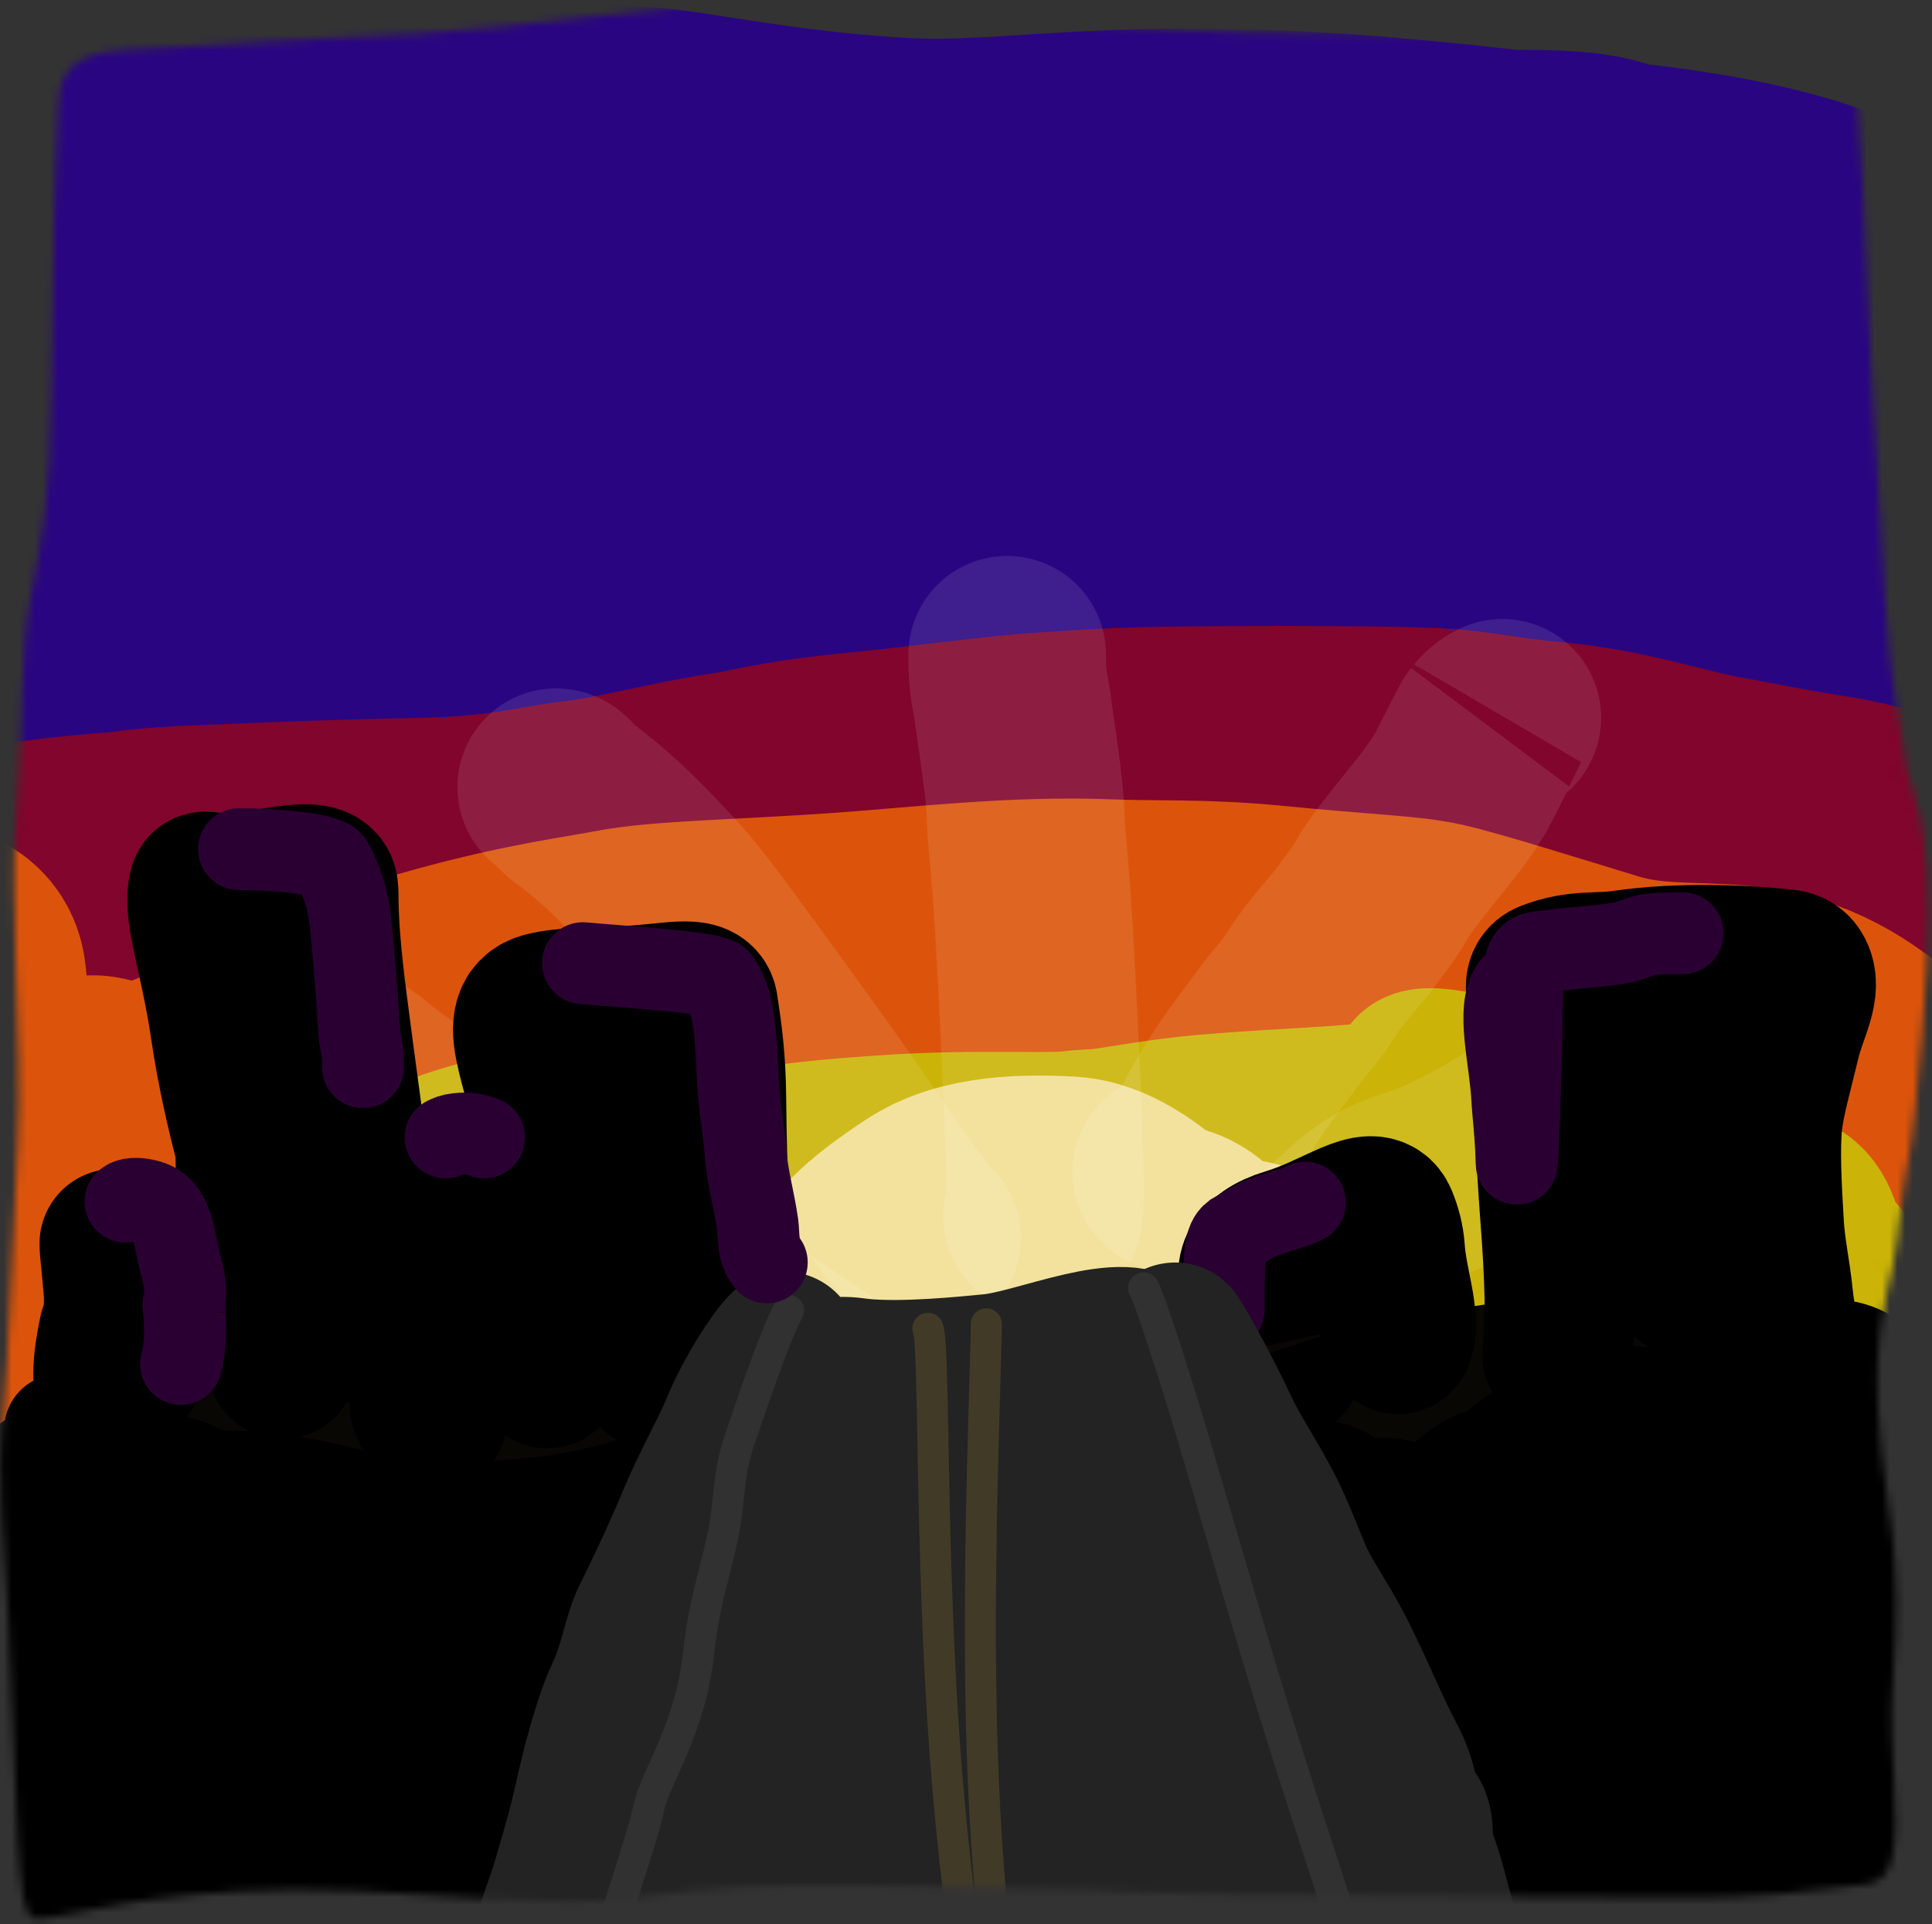 <svg width="251" height="250" viewBox="0 0 251 250" fill="none" xmlns="http://www.w3.org/2000/svg">
<rect x="0" y="0" width="251" height="250" fill="#333333" stroke="none"/>
<mask id="mask0_252_1637" style="mask-type:alpha" maskUnits="userSpaceOnUse" x="0" y="0" width="251" height="250">
<path d="M38.206 244.615C18.546 244.778 8.143 248.35 5.051 248.35C3.039 249.435 3.116 233.873 1.959 209.755C1.493 200.055 0.465 192.769 1.344 183.576C2.117 175.487 2.125 168.058 3.207 148.8C3.98 135.03 1.869 117.73 3.207 103.174C3.98 94.759 3.322 85.34 5.069 76.64C6.159 71.215 7.465 64.405 7.551 52.621C7.705 31.671 8.235 16.904 8.483 13.612C8.636 11.573 8.519 7.902 15.761 7.424C36.716 6.041 51.782 5.457 54.607 5.263C61.443 4.793 67.062 4.171 76.651 3.088C83.496 2.315 89.669 1.669 94.337 1.226C102.477 0.453 113.472 1.891 118.724 2.162C127.865 2.632 140.248 4.028 153.505 4.802C164.187 5.426 179.736 5.065 192.15 5.263C202.372 5.426 210.419 6.947 218.381 6.818C228.449 6.655 236.164 4.034 239.462 8.071C240.854 9.775 241.396 33.789 242.246 48.914C242.717 57.282 243.565 70.341 244.109 79.49C244.579 87.402 245.74 92.876 246.749 99.658C247.373 103.849 251.259 107.68 248.761 134.625C247.988 142.965 247.783 146.744 246.898 151.189C246.125 155.072 245.911 159.47 245.036 164.227C244.263 168.427 242.025 173.453 243.49 188.465C244.263 196.386 246.319 202.613 245.036 218.114C244.263 227.455 246.182 236.252 244.878 241.374C244.561 242.617 243.993 243.82 242.056 244C237.092 244.461 233.106 245.055 230.735 245.239C224.686 245.709 217.868 245.758 201.976 245.546C190.432 245.393 168.918 245.393 157.686 245.234C146.454 245.076 145.534 244.713 140.638 244.615C117.267 244.145 105.464 243.769 95.525 244.308C86.849 244.778 81.305 246.248 74.393 246.17C59.841 246.007 49.288 244.523 38.206 244.615Z" fill="#D9D9D9" stroke="black" stroke-width="1.834" stroke-linecap="round"/>
</mask>
<g mask="url(#mask0_252_1637)">
<path d="M78.914 145.831C81.089 146.319 84.472 144.871 88.357 143.893C95.399 142.119 105.816 144.857 112.465 144.5C122.781 143.947 127.625 145.584 148.791 145.951C157.232 146.098 164.013 146.079 172.005 145.831C174.644 145.75 165.497 144.624 158.721 144.256C151.674 143.874 141.04 142.689 134.827 142.074C129.12 141.509 121.398 140.506 112.774 140.252C103.314 139.972 96.65 142.194 92.267 142.918C86.675 143.841 78.492 144.376 71.174 145.704C68.945 146.108 67.042 146.559 66.187 146.439C62.849 145.97 72.833 144.144 76.114 142.441C81.65 139.569 95.341 140.012 103.492 139.408C117.664 138.358 124.454 140.012 131.874 141.339C142.491 143.239 156.739 142.674 163.999 143.042C168.659 143.277 172.016 144.129 176.137 144.496C177.119 144.584 177.835 144.857 178.566 144.86C179.298 144.864 180.018 144.624 179.669 144.14C178.406 142.391 171.354 141.474 157.233 140.383C148.174 139.683 135.191 140.012 126.112 140.372C112.201 140.923 105.365 142.194 99.934 142.554C84.673 143.566 79.904 144.857 71.792 147.759C66.353 149.706 62.925 154.066 60.011 155.649C59.359 156.003 58.56 155.536 58.309 155.052C56.612 151.782 67.478 147.548 76.452 144.871C86.344 141.92 90.292 141.714 96.708 141.226C109.431 140.26 123.508 139.531 131.263 139.404C139.033 139.277 149.217 140.492 154.429 141.463C159.697 142.444 165.454 144.129 171.645 146.188C175.813 147.574 180.731 150.182 184.386 152.371C187.637 154.318 189.722 158.184 191.308 162.549C193.002 167.211 179.101 161.356 173.747 159.781C167.406 157.915 154.673 156.525 145.136 155.168C136.968 154.006 126.709 155.041 121.853 155.529C115.003 156.216 106.34 157.224 90.252 157.591C83.276 157.75 76.514 158.678 72.745 159.53C67.879 160.629 64.379 160.861 59.654 161.228C58.552 161.348 57.832 161.588 57.581 161.352C57.33 161.115 57.57 160.395 58.545 158.926" stroke="#E8930B" stroke-width="18.613" stroke-linecap="round"/>
<path d="M260.41 41.364C258.363 39.608 254.832 36.087 251.161 33.284C245.87 29.246 239.846 28.726 233.663 27.102C224.983 24.822 216.898 21.365 212.181 19.6C205.812 17.217 200.129 17.834 181.206 17.826C171.898 17.821 163.66 19.299 155.006 19.591C150.423 19.745 145.478 20.465 127.2 21.493C108.921 22.521 77.465 23.977 57.183 25.456C28.671 27.534 18.596 30.765 15.075 32.38C0.494 39.067 -20.229 52.229 -22.308 54.59C-30.395 63.776 1.756 48.725 19.832 47.401C33.318 46.414 42.965 45.195 56.557 43.73C66.922 42.612 84.42 41.682 98.957 40.208C113.493 38.734 124.561 36.987 131.427 36.087C140.59 34.885 145.355 34.604 150.05 33.575C154.693 32.559 170.835 32.538 192.596 32.684C206.616 32.778 214.18 35.186 229.316 37.384C235.665 38.306 240.958 39.299 244.373 40.623C248.782 42.332 232.785 41.364 225.137 40.632C216.606 39.815 203.13 37.552 182.464 35.932C170.563 34.999 155.681 35.769 146.573 36.21C134.522 36.794 125.726 38.125 114.279 39.149C95.165 40.859 87.448 44.003 74.01 46.492C63.257 48.484 44.262 50.438 33.49 51.929C15.147 54.469 5.957 58.716 -0.812 61.505C-7.406 64.222 -12.877 65.477 -18.623 67.251C-19.486 67.517 -5.658 63.747 12.131 60.217C25.436 57.576 36.177 58.134 52.316 56.232C60.487 55.269 74.2 54.621 87.077 53.297C111.666 50.769 125.355 48.425 129.022 48.28C137.147 47.957 144.755 46.96 151.824 46.514C160.655 45.958 171.233 46.36 179.035 46.951C186.098 47.487 192.415 49.008 199.189 49.599C209.263 50.478 216.845 51.656 221.995 52.247C230.849 53.264 240.075 56.069 252.714 56.223C256.587 56.27 258.636 54.904 259.378 54.458C263.289 52.106 251.902 62.812 244.259 68.12C241.649 69.933 226.421 69.608 204.661 69.462C188.065 69.351 175.716 67.56 166.021 66.523C156.632 65.519 145.434 64.312 136.176 64.166C125.094 63.992 109.857 62.264 93.802 61.519C88.046 61.251 83.326 60.782 77.611 60.49C59.205 59.552 43.326 60.181 36.403 61.514C30.103 62.727 23.027 64.312 15.957 65.923C8.608 67.597 0.962 69.308 -5.23 71.218C-11.068 73.02 -16.408 75.768 -20.097 77.838C-20.922 78.3 -21.421 79.299 -20.702 79.749C-13.594 84.196 -3.504 75.503 0.763 74.758C5.879 73.863 19.373 72.273 28.41 71.082C31.864 70.626 46.107 69.608 69.306 69.025C88.501 68.543 99.168 66.077 103.131 65.786C110.48 65.246 117.394 63.73 127.081 61.09C140.332 57.48 151.533 56.369 155.646 56.223C165.06 55.89 177.428 56.069 185.5 56.806C195.361 57.706 200.958 60.481 204.793 61.805C208.838 63.202 213.315 64.312 217.295 65.923C222.426 67.999 229.202 68.125 235.671 69.458C239.123 70.169 241.867 70.19 243.191 71.655C243.855 72.39 243.641 73.703 243.058 74.74C241.79 76.998 238.363 78.133 234.259 79.016C229.099 80.126 217.834 76.986 204.458 73.456C190.197 69.692 175.716 69.608 167.036 68.875C162.79 68.517 155.725 68.142 142.398 67.26C122.413 65.936 108.33 67.542 103.348 68.425C91.145 70.587 83.343 69.608 72.77 71.073C49.7 74.269 42.444 73.42 35.52 75.044C29.35 76.492 23.609 78.716 17.863 80.486C12.191 82.233 7.422 85.194 2.855 87.105C-0.858 88.659 -4.351 90.49 -7.886 92.401C-11.649 94.434 -14.66 96.959 -15.252 97.555C-19.624 101.96 -2.039 90.79 3.106 89.766C8.779 88.637 16.478 88.142 23.821 87.996C27.089 87.932 29.417 87.56 53.772 86.973C78.127 86.386 124.437 85.512 149.313 85.207C174.189 84.903 176.228 85.194 180.482 85.344C202.707 86.128 215.663 88.142 223.606 89.607C228.863 90.577 233.615 90.79 237.595 91.668C241.922 92.623 245.971 94.02 250.097 95.198C252.692 95.94 255.397 96.668 257.745 96.531C264.876 96.116 262.175 81.152 262.908 72.873C263.115 70.53 263.058 67.03 262.912 66.104C262.147 61.233 258.945 78.398 256.452 82.105C255.871 82.969 253.967 81.681 253.071 80.653C252.176 79.625 251.884 78.169 252.171 76.982C252.458 75.795 253.332 74.921 254.073 75.053C254.815 75.186 255.397 76.351 255.26 77.825C254.948 81.186 252.184 84.303 249.691 86.218C248.577 87.074 246.907 86.094 246.156 84.921C242.194 78.721 248.619 67.595 254.064 59.63C255.191 57.981 256.562 57.269 257.454 58.129C264.291 64.73 256.889 76.933 254.982 81.637C254.206 83.554 252.785 84.012 251.602 83.875C250.419 83.738 249.254 82.864 248.217 81.249C243.14 73.341 249.484 55.892 254.951 45.354C255.835 43.651 257.471 55.389 256.884 68.641C256.679 73.269 258.627 51.726 263.627 43.006C264.518 41.452 265.688 41.082 266.43 41.364C272.967 43.855 267.189 66.271 263.221 80.013C262.538 82.379 261.31 83.411 260.278 84.012C259.245 84.612 258.08 84.612 257.189 83.884C251.973 79.623 254.815 66.43 258.773 53.474C259.722 50.366 261.558 48.178 262.745 46.687C263.932 45.195 264.806 44.612 265.693 45.623C268.355 48.657 268.936 57.198 269.819 68.054C271.563 89.503 267.48 99.016 265.573 100.344C259.793 104.372 256.015 78.822 254.819 60.993C254.254 52.565 258.045 45.804 260.393 41.832C261.306 40.287 262.74 40.482 263.777 42.375C266.656 47.63 267.171 58.072 267.908 69.961C268.589 80.955 266.597 89.29 264.545 94.139C263.662 96.228 261.911 96.951 260.432 96.964C258.954 96.977 257.498 96.103 256.311 94.342C253.604 90.327 253.349 83.764 253.641 76.43C254.374 57.973 265.106 45.495 266.288 43.439C268.891 38.912 255.15 34.922 248.08 29.763C241.199 24.742 227.86 21.082 210.34 19.308C202.294 18.494 188.32 16.687 175.875 15.787C163.43 14.886 152.945 14.886 145.214 15.178C132.8 15.645 125.399 16.652 117.496 16.215C104.304 15.486 93.917 13.421 87.183 12.539C76.459 11.133 66.274 12.821 54.134 13.704C31.857 15.323 16.239 14.295 13.45 15.028C8.395 16.355 3.892 18.699 0.057 20.323C-6.412 23.063 -18.155 27.225 -24.793 30.027C-26.435 30.721 -28.164 31.638 -29.355 32.962C-35.174 39.427 -28.235 60.658 -25.265 75.592C-24.594 78.965 -23.804 83.058 -23.208 84.722C-22.808 85.84 -22.021 75.291 -21.584 65.102C-21.543 64.13 -20.274 72.097 -19.387 77.021C-18.5 81.946 -17.626 83.694 -17.176 78.915C-15.662 62.841 -16.143 46.704 -14.823 38.92C-14.24 35.475 -13.213 33.174 -12.18 32.119C-10.553 30.457 -7.617 41.559 -5.852 59.621C-4.462 73.842 -6.126 83.403 -8.323 88.257C-9.196 90.184 -11.395 89.907 -13.169 89.179C-17.002 87.606 -19.364 82.582 -20.688 76.276C-23.864 61.15 -14.996 44.383 -7.926 37.693C-5.03 34.952 -1.148 52.141 1.059 71.236C2.651 85.017 0.935 93.411 -1.408 97.529C-2.445 99.351 -4.916 99.316 -7.423 98.447C-13.233 96.431 -17.882 89.651 -21.553 81.439C-29.443 63.792 -24.978 49.934 -21.752 43.469C-20.319 40.597 -17.944 39.334 -15.437 39.895C-9.304 41.266 -5.269 52.185 -2.185 65.243C0.926 78.412 0.344 90.446 -1.704 98.53C-2.553 101.883 -5.499 102.829 -8.447 102.992C-14.919 103.35 -21.695 98.469 -27.714 92.162C-33.813 85.773 -35.843 77.295 -35.997 69.811C-36.151 62.376 -30.282 55.813 -25.732 50.521C-23.746 48.211 -21.474 47.56 -19.404 47.547C-17.334 47.534 -15.296 48.408 -13.663 50.023C-6.782 56.829 -8.782 68.09 -11.417 76.201C-11.991 77.968 -13.178 78.998 -14.21 79.599C-16.18 80.743 -18.773 79.907 -20.975 78.738C-23.64 77.323 -24.078 74.029 -24.665 73.142C-26.506 70.359 -23.221 90.966 -19.387 97.118C-18.129 99.136 -14.687 93.155 -11.161 91.827C-9.761 91.3 -8.8 92.537 -8.35 93.861C-7.9 95.185 -7.9 96.933 -7.754 97.396C-7.574 97.968 -5.852 95.794 -3.65 95.207C0.203 94.18 6.187 96.085 10.622 96.964C12.443 97.324 15.03 97.851 17.387 98.288C18.124 98.424 17.413 99.598 16.676 100.194C15.246 101.35 13 101.672 11.381 101.531C10.756 101.477 11.217 99.934 12.387 99.188C22.086 93.003 40.308 96.686 48.706 95.94C53.172 95.543 57.095 92.855 62.532 91.823C75.978 89.269 89.116 93.438 103.846 94.903C113.529 95.866 122.99 93.438 134.724 91.973C155.51 89.377 160.359 90.79 168.276 91.522C188.828 93.424 197.675 92.555 204.93 93.288C214.477 94.252 220.958 95.203 225.967 95.936C233.852 97.089 238.61 97.551 243.914 98.583C250.918 99.947 258.027 101.381 262.895 102.992C267.603 104.55 267.745 104.029 271.271 103.883C267.745 104.029 269.783 104.029 271.271 103.883C272.758 103.738 273.632 103.446 276.297 101.381" stroke="#2A0581" stroke-width="22.583" stroke-linecap="round" stroke-linejoin="round"/>
<path d="M30.047 109.281C31.897 109.281 35.994 108.544 38.423 107.607C40.625 106.758 42.893 106.117 51.348 105.835C54.263 105.738 61.29 105.368 71.344 105.184C79.654 105.031 82.952 103.881 86.493 103.507C90.141 103.121 96.335 101.466 100.938 100.804C103.473 100.439 106.061 99.599 112.658 98.942C121.03 98.109 127.304 97.173 131.863 96.891C133.474 96.791 137.713 96.424 143.672 96.332C153.537 96.179 166.994 96.234 171.181 96.516C174.295 96.726 176.866 97.352 181.889 97.819C188.546 98.438 193.983 100.326 198.112 101.081C202.254 101.838 204.817 102.383 207.892 102.85C213.686 103.73 216.557 104.988 219.449 105.832C222.29 106.661 226.798 107.604 230.068 108.253C231.108 108.459 232.567 108.901 231.206 109.091C220.412 110.598 216.59 107.985 211.095 106.676C207.709 105.87 204.292 105.927 200.56 105.463C196.647 104.977 185.173 104.25 176.62 103.786C174.296 103.66 170.756 103.322 159.836 102.763C151.323 102.328 136.74 102.573 127.849 102.758C116.18 103 111.864 103.691 108.89 103.784C101.433 104.015 89.179 104.988 81.406 105.461C79.816 105.557 78.155 105.737 72.135 105.832C66.114 105.927 55.783 105.927 48.617 106.204C32.802 106.815 28.761 108.342 21.502 110.114C18.37 110.879 16.636 111.143 16.166 111.699C14.484 113.691 20.532 113.563 31.679 113.569C36.286 113.571 39.527 112.267 48.159 111.149C61.443 109.428 71.771 110.774 74.745 110.494C77.708 110.216 80.716 110.031 83.69 109.471C86.618 108.921 94.087 108.544 103.769 107.425C111.817 106.496 119.623 105.927 127.377 105.463C138.465 104.8 143.314 105.927 147.426 106.855C151.263 107.721 159.123 107.604 169.3 108.996C173.096 109.516 175.754 109.65 180.38 110.855C197.937 115.427 201.832 115.8 205.563 116.174C209.264 116.546 211.715 118.405 214.418 119.249C216.69 119.958 218.983 120.831 221.222 121.113C224.113 121.478 228.475 123.805 231.84 125.395C232.564 125.737 233.327 125.862 233.615 125.588C235.988 123.33 227.211 119.724 223.48 117.86C219.995 116.118 214.555 115.99 207.559 115.062C201.903 114.311 197.393 114.313 188.424 114.036C180.929 113.805 167.464 113.206 145.307 113.382C123.151 113.558 92.712 114.48 76.478 115.048C59.132 115.654 56.706 115.99 54.196 116.174C49.501 116.519 45.162 118.405 41.241 119.433C37.446 120.429 34.161 121.759 31.268 122.787C28.79 123.668 26.703 125.113 23.909 127.069C22.51 128.048 21.108 128.657 20.546 129.124C18.854 130.53 26.301 125.325 29.384 123.262C31.817 121.634 34.876 120.652 37.398 119.534C38.682 118.964 40.472 119.159 42.423 118.695C43.46 118.449 44.559 118.047 68.465 118.133C92.371 118.22 139.043 118.774 165.393 119.428C191.742 120.082 196.354 120.82 199.375 121.384C205.957 122.614 209.658 123.436 213.297 124.28C216.332 124.984 223.779 126.969 230.342 130.046C235.782 132.597 235.384 133.314 236.779 134.429C235.384 133.314 236.122 133.867 236.779 134.429C237.436 134.991 237.989 135.544 239.677 136.114" stroke="#3F135F" stroke-width="16.869" stroke-linecap="round"/>
<path d="M-1.028 110.069C1.449 110.069 6.934 109.081 10.185 107.828C13.133 106.691 16.169 105.833 27.487 105.455C31.39 105.325 40.797 104.831 54.255 104.584C65.381 104.379 69.795 102.84 74.536 102.339C79.418 101.822 87.71 99.607 93.873 98.72C97.267 98.232 100.731 97.108 109.562 96.228C120.769 95.112 129.169 93.86 135.271 93.482C137.428 93.348 143.103 92.857 151.08 92.734C164.287 92.529 182.301 92.603 187.906 92.981C192.075 93.262 195.517 94.099 202.241 94.724C211.153 95.552 218.431 98.081 223.958 99.091C229.503 100.104 232.934 100.834 237.05 101.459C244.806 102.637 248.649 104.322 252.522 105.452C256.325 106.561 262.359 107.824 266.737 108.692C268.129 108.968 270.082 109.56 268.26 109.815C253.811 111.832 248.694 108.333 241.338 106.582C236.805 105.503 232.231 105.579 227.235 104.958C221.997 104.306 206.637 103.334 195.188 102.713C192.076 102.544 187.337 102.092 172.718 101.343C161.322 100.76 141.801 101.089 129.898 101.336C114.277 101.66 108.499 102.586 104.518 102.709C94.535 103.019 78.131 104.322 67.726 104.954C65.597 105.083 63.374 105.324 55.314 105.452C47.255 105.579 33.425 105.579 23.831 105.949C2.661 106.767 -2.75 108.812 -12.467 111.184C-16.659 112.207 -18.981 112.561 -19.61 113.306C-21.861 115.972 -13.765 115.801 1.157 115.809C7.324 115.812 11.663 114.065 23.218 112.568C41.001 110.265 54.828 112.067 58.809 111.693C62.775 111.32 66.802 111.072 70.783 110.323C74.703 109.586 84.702 109.081 97.663 107.584C108.437 106.34 118.886 105.579 129.266 104.958C144.109 104.07 150.601 105.579 156.105 106.821C161.242 107.981 171.764 107.824 185.388 109.687C190.47 110.382 194.028 110.563 200.22 112.176C223.724 118.296 228.938 118.795 233.933 119.296C238.887 119.793 242.169 122.282 245.787 123.412C248.828 124.362 251.897 125.53 254.894 125.908C258.765 126.396 264.604 129.511 269.109 131.64C270.078 132.098 271.1 132.265 271.485 131.898C274.662 128.876 262.913 124.048 257.918 121.552C253.252 119.221 245.97 119.049 236.605 117.807C229.033 116.802 222.996 116.804 210.989 116.434C200.955 116.124 182.93 115.322 153.269 115.558C123.608 115.794 82.861 117.029 61.129 117.788C37.908 118.6 34.66 119.049 31.3 119.296C25.015 119.758 19.207 122.282 13.957 123.659C8.876 124.992 4.479 126.772 0.607 128.149C-2.711 129.329 -5.504 131.262 -9.245 133.881C-11.117 135.192 -12.995 136.007 -13.747 136.631C-16.012 138.514 -6.042 131.546 -1.915 128.785C1.342 126.606 5.437 125.29 8.812 123.794C10.531 123.031 12.928 123.292 15.54 122.671C16.928 122.341 18.398 121.803 50.401 121.919C82.404 122.035 144.884 122.776 180.157 123.651C215.43 124.527 221.604 125.515 225.649 126.271C234.46 127.917 239.415 129.017 244.286 130.147C248.349 131.089 258.318 133.747 267.103 137.866C274.386 141.281 273.854 142.24 275.721 143.733C273.854 142.24 274.841 142.981 275.721 143.733C276.6 144.485 277.341 145.226 279.601 145.99" stroke="#81052C" stroke-width="22.583" stroke-linecap="round" stroke-linejoin="round"/>
<path d="M228.497 149.634C227.021 149.639 222.18 148.147 218.728 147.029C214.541 145.673 210.631 146.28 207.822 145.352C205.631 144.628 203.353 143.675 201.114 142.464C198.857 141.244 196.085 140.511 190.506 140.038C186.933 139.736 181.394 138.834 165.479 138.546C162.353 138.489 161.616 138.822 155.518 138.917C149.419 139.012 137.981 139.012 131.628 138.92C125.275 138.828 124.352 138.643 119.819 138.548C115.285 138.453 107.168 138.453 102.341 138.546C97.514 138.638 96.223 138.822 91.315 138.917C77.923 139.177 68.624 139.197 67.14 139.569C61.876 140.887 53.939 140.868 42.851 141.341C34.547 141.695 26.335 142.545 23.813 143.574C21.068 144.694 19.246 146.268 17.197 148.043C16.645 148.522 16.082 149.064 16.074 149.441C16.065 149.818 16.619 150.003 17.273 149.913C20.139 149.521 22.209 148.516 28.9 146.475C33.89 144.954 38.778 144.608 46.658 143.77C51.932 143.208 59.887 143.485 65.818 143.208C80.031 142.545 84.058 141.439 88.726 141.064C93.106 140.713 97.659 139.577 106.279 138.739C112.112 138.171 120.987 138.453 126.84 138.638C135.289 138.904 142.179 139.571 149.162 139.664C153.017 139.715 158.206 140.13 165.924 140.407C176.954 140.803 184.648 142.914 190.098 143.669C194.311 144.252 197.919 145.9 206.662 148.136C210.548 149.13 212.833 150.372 215.536 151.492C218.192 152.594 220.101 154.654 222.616 155.872C224.462 156.766 228.285 156.901 232.198 156.624C233.553 156.528 233.528 155.794 233.159 155.14C230.988 151.291 223.868 150.014 220.679 148.706C217.174 147.268 211 146.101 207.732 145.072C204.242 143.974 201.307 142.378 198.785 141.531C195.192 140.324 190.506 138.834 184.094 137.252C174.763 134.949 167.022 133.238 161.001 132.958C156.645 132.756 149.631 132.863 143.437 133.232C125.949 134.274 122.306 135.837 116.901 136.681C112.266 137.405 107.772 137.894 103.479 138.358C98.649 138.88 91.192 139.571 86.708 140.035C82.037 140.519 76.087 141.808 68.37 143.199C63.81 144.022 60.066 144.603 56.983 145.067C53.341 145.615 48.505 146.839 41.906 148.787C37.918 149.964 36.201 150.193 35.086 150.377C35.648 150.193 36.201 150.193 35.086 150.377C34.524 150.562 33.971 150.931 32.282 150.752" stroke="#DC540B" stroke-width="16.869" stroke-linecap="round"/>
<path d="M-15.247 154.221C-12.276 153.248 -4.306 146.753 0.206 146.483C1.107 146.429 1.456 147.965 1.463 149.091C1.479 151.502 -2.495 154.947 -7.479 158.561C-9.466 160.002 -10.488 160.447 -7.416 157.985C2.67 149.902 11.184 144.493 12.31 145.233C18.415 149.249 0.745 158.195 -2.63 160.073C-7.679 162.883 9.156 151.25 15.764 148.253C18.069 147.208 18.668 148.219 17.811 149.465C15.385 152.993 11.454 154.468 10.451 154.348C1.615 153.293 29.384 141.754 32.636 141.623C33.397 141.592 34.129 141.993 34.263 142.738C35.145 147.613 27.678 150.719 25.287 152.597C19.294 157.305 39.097 145.256 43.236 143.127C47.409 140.98 52.837 141.754 56.081 139.887C60.199 137.517 63.314 136.77 67.426 135.516C75.345 133.102 85.001 131.277 90.004 130.154C95.045 129.023 103.455 127.79 108.712 127.157C115.158 126.382 125.666 126.038 130.901 125.163C144.195 122.939 156.797 126.532 165.456 127.153C170.599 127.522 176.06 128.777 186.626 131.135C203.186 134.829 208.238 136.5 212.358 137.877C217.448 139.578 222.951 140.99 229.563 145.72C234.097 148.964 237.424 153.203 243.392 159.175C259.064 174.857 263.13 176.664 264.376 177.293C268.059 179.151 259.44 161.779 255.904 156.099C255.667 155.719 257.375 155.718 258.752 156.212C261.782 157.299 264.866 160.934 266.867 164.301C267.469 165.313 265.906 165.446 264.776 164.952C259.364 162.587 258.4 155.98 258.026 153.738C257.859 152.738 257.899 151.991 258.639 151.733C259.38 151.475 260.862 151.722 261.996 152.59C267.266 156.625 266.13 164.182 265.513 165.936C263.179 172.571 258.901 152.754 258.396 149.117C258.303 148.45 259.38 147.995 260.256 147.987C262.182 147.971 264.372 151.699 265.872 156.062C266.415 157.639 265.397 158.202 264.274 158.21C258.235 158.25 247.751 144.582 238.352 138.139C227.289 130.556 219.015 135.019 207.554 131.535C199.313 129.03 189.829 126.038 185.945 125.163C182.393 124.362 177.362 124.287 164.662 123.045C156.25 122.222 149.905 122.544 143.705 122.293C132.079 121.823 120.001 123.284 109.434 124.033C96.675 124.937 86.311 125.028 80.582 126.151C76.398 126.971 69.615 127.767 58.798 130.749C46.112 134.247 38.147 137.75 35.412 139.243C27.588 143.514 17.47 149.701 9.227 157.188C4.59 161.4 0.737 163.935 -1.893 166.932C-4.861 170.313 -8.003 172.428 -10.117 172.556C-11.248 172.624 -12.478 171.942 -13.238 171.317C-13.998 170.692 -14.245 169.951 -14.001 169.199C-12.485 164.512 2.369 159.25 11.3 157.087C12.458 156.807 13.175 158.442 13.433 159.815C14.006 162.863 11.955 166.92 9.22 170.905C6.727 174.538 2.975 175.422 0.61 175.672C-0.514 175.792 -1.508 175.429 -2.387 174.685C-3.266 173.94 -4.007 172.705 -4.265 170.958C-4.846 167.03 -2.54 162.475 0.939 157.996C4.821 153.001 10.421 150.487 15.027 149.982C17.164 149.747 18.892 151.452 19.783 152.829C21.409 155.343 19.685 160.425 17.571 165.906C16.05 169.85 11.469 171.672 6.986 173.169C3.636 174.288 0.483 173.431 -2.133 172.44C-3.401 171.959 -4.007 170.46 -4.389 169.207C-5.122 166.798 -3.783 163.718 -1.422 160.358C1.105 156.762 5.19 154.977 8.18 153.854C9.413 153.391 10.181 153.473 10.687 153.967C11.192 154.461 11.439 155.448 11.195 156.575C10.952 157.701 10.211 158.936 9.089 159.695C7.966 160.455 6.485 160.702 5.227 160.705C2.969 160.712 0.236 157.985 -2.63 153.753C-7.611 146.399 -6.267 134.315 -7.259 127.176C-7.43 125.946 -8.497 125.545 -9.002 125.66C-12.041 126.358 -14.215 138.431 -16.74 143.741C-17.956 146.297 -21.967 139.509 -24.22 136.897C-24.879 136.133 -25.215 135.034 -24.852 133.66C-23.145 127.199 -21.241 128.036 -20.242 126.544C-21.241 128.036 -20.501 127.296 -20.242 126.544C-19.984 125.791 -20.231 125.051 -20.486 124.287" stroke="#DC540B" stroke-width="36.885" stroke-linecap="round" stroke-linejoin="round"/>
<path d="M106.073 160.255C105.704 160.255 105.335 160.255 104.868 160.163C104.401 160.07 103.848 159.886 103.932 159.145C104.178 156.967 106.436 155.229 108.111 154.391C111.651 152.618 117.98 152.988 122.455 153.916C123.396 154.111 123.95 154.106 124.42 154.382C124.889 154.659 125.258 155.213 125.448 155.774C125.639 156.336 125.639 156.89 125.177 157.544C122.738 161.004 118.941 161.557 116.895 161.652C115.953 161.696 115.218 161.194 114.654 160.45C114.089 159.707 113.72 158.6 113.715 157.753C113.705 156.307 115.75 154.676 120.104 152.445C127.376 148.721 134.75 149.443 138.007 150.464C139.49 150.928 140.341 152.037 140.816 153.158C141.291 154.279 141.291 155.57 140.645 156.973C139.195 160.126 135.164 162.111 130.611 163.229C121.454 165.477 114.112 159.897 111.481 157.468C111.045 157.065 111.473 156.353 112.122 155.699C115.964 151.823 124.297 151.501 129.722 152.608C130.795 152.826 131.217 153.904 131.41 154.746C131.603 155.587 131.419 156.509 130.586 157.446C126.034 162.563 116.549 162.86 109.729 161.661C108.2 161.392 107.213 160.087 106.551 159.335C105.888 158.583 105.704 158.03 105.793 157.376C106.363 153.21 118.684 150.953 130.625 149.265C141.741 147.693 147.613 152.976 149.662 155.207C150.579 156.205 150.604 157.437 149.869 158.653C148.075 161.621 142.811 163.598 136.402 165.367C129.288 167.331 121.759 165.482 115.436 163.531C109.723 161.768 105.715 159.148 103.479 157.194C102.622 156.445 102.719 155.794 102.903 155.048C103.325 153.341 104.575 151.691 106.615 150.296C109.399 148.393 118.304 148.7 129.381 149.256C133.827 149.479 135.846 150.181 137.168 150.743C138.49 151.305 139.044 151.858 138.96 152.697C138.75 154.798 135.533 156.89 130.524 159.12C123.296 162.339 112.653 162.306 103.158 161.842C94.401 161.415 90.801 158.768 89.959 157.655C89.507 157.057 90.409 155.805 91.432 154.866C93.649 152.831 100.617 150.953 110.38 148.625C123.977 145.382 129.16 147.956 132.336 147.493C135.324 147.056 138.295 149.075 142.669 149.539C150.193 150.337 157.67 152.048 160.289 153.633C161.582 154.416 161.975 157.437 161.882 161.16C161.826 163.424 160.678 165.275 158.729 167.413C156.391 169.98 151.75 170.502 147.102 170.689C142.822 170.861 134.644 168.288 123.115 164.844C113.263 161.902 107.756 161.563 106.825 160.727C106.378 160.326 106.263 159.707 107.09 158.592C109.386 155.498 113.139 153.183 116.205 151.417C119.338 149.612 125.225 147.968 132.389 146.198C141.299 143.998 148.156 144.412 154.59 146.456C161.077 148.516 163.271 153.535 164.389 155.766C164.921 156.826 164.77 157.996 164.032 159.397C162.271 162.738 157.715 165.828 151.957 168.805C148.904 170.384 145.092 171.044 137.288 171.519C129.485 171.994 117.678 171.994 110.028 171.717C102.378 171.441 99.242 170.887 97.442 170.326C95.642 169.764 95.273 169.21 94.334 167.522" stroke="#CBB407" stroke-width="16.869" stroke-linecap="round"/>
<path d="M73.926 146.926C73.202 148.012 72.286 149.477 70.92 151.12C66.187 156.813 55.283 154.605 54.641 154.334C48.17 151.596 72.999 146.378 75.009 146.65C75.793 146.755 75.934 147.464 75.484 148.558C74.295 151.45 70.476 154.227 65.825 156.328C61.608 158.232 57.126 157.896 53.657 157.625C52.158 157.508 51.273 156.81 50.898 156.259C50.522 155.708 50.703 155.165 51.611 154.433C59.429 148.126 72.632 148.023 74.916 148.385C75.816 148.528 75.934 149.471 75.665 150.387C75.036 152.532 72.116 154.413 67.745 155.875C62.181 157.735 57.663 156.618 56.021 156.254C50.538 155.036 74.266 144.195 79.482 143.545C84.326 142.942 86.168 142.544 85.908 142.536C81.624 142.401 73.619 148.55 63.214 152.655C55.178 155.826 48.547 158.982 42.794 160.899C39.314 162.059 37.369 162.833 36.27 162.652C33.685 162.226 43.913 158.28 46.227 156.616C50.779 153.342 36.475 166.091 33.072 168.863C32.712 169.156 32.427 168.329 32.968 167.506C34.41 165.309 42.053 162.306 52.19 158.834C58.386 156.712 62.21 157.161 64.676 158.162C65.789 158.614 66.236 159.706 65.973 160.535C65.35 162.495 62.238 163.195 62.943 163.019C77.056 159.504 80.683 158.993 81.69 159.355C82.122 159.511 81.791 160.441 81.155 161.176C77.92 164.913 73.389 165.027 71.834 164.755C71.3 164.662 71.546 163.941 72.363 163.118C74.451 161.016 81.912 157.194 91.05 152.716C96.893 149.852 104.411 149.126 114.981 148.394C127.691 147.513 136.799 148.391 142.35 147.664C145.921 147.197 150.978 146.213 156.304 145.747C167.029 144.808 175.369 144.738 179.754 143.915C183.044 143.298 188.154 143.087 193.571 142.177C197.823 141.462 200.249 143.63 201.897 144.543C202.362 144.801 201.735 145.095 200.822 145.097C195.449 145.113 188.955 142.725 185.371 141.447C184.672 141.198 184.183 140.718 184.175 140.441C184.102 137.994 197.435 141.968 208.638 146.181C216.033 148.961 224.695 152.389 232.42 156.056C234.31 156.953 234.995 158.439 235.453 159.534C235.669 160.05 235.368 160.628 234.642 161.179C232.83 162.553 229.17 162.652 224.432 161.925C218.845 161.068 212.908 157.913 208.246 155.173C206.577 154.192 206.66 153.519 207.294 153.24C209.051 152.464 216.835 154.77 227.791 158.327C235.472 160.82 238.286 163.924 238.835 165.018C239.096 165.539 239.021 166.113 238.297 166.573C236.338 167.82 231.918 167.226 223.189 164.412C217.071 162.44 207.944 158.16 202.646 156.018C197.347 153.876 196.261 153.695 195.883 153.873C195.504 154.051 195.866 154.594 196.596 155.055C198.281 156.119 205.865 156.794 216.821 157.888C229.115 159.116 234.255 162.641 236.356 164.283C237.233 164.969 237.551 165.564 237.195 166.115C236.212 167.636 228.298 167.95 215.261 167.591C201.566 167.213 192.965 163.935 189.682 163.112C188.055 162.705 186.399 162.833 185.379 163.104C184.359 163.376 183.997 163.919 184.353 164.379C185.37 165.693 191.983 165.756 201.743 165.759C206.439 165.76 210.599 165.038 212.653 164.486C214.748 163.924 203.841 162.29 186.759 161.738C173.851 161.322 168.113 165.202 163.075 165.756C157.378 166.382 154.203 167.769 147.635 169.135C149.475 168.855 151.466 168.312 147.635 169.135C145.795 169.415 144.166 169.415 142.487 169.415" stroke="#CBB407" stroke-width="22.583" stroke-linecap="round"/>
<path d="M156.953 178.329C156.953 178.691 156.953 179.053 156.5 179.33C150.146 183.219 138.129 174.128 137.665 173.398C134.059 167.722 155.274 172.658 159.32 174.026C160.002 174.257 160.057 175.027 159.698 175.578C158.785 176.979 155.148 177.775 147.873 178.507C135.591 179.743 126.616 177.967 124.787 177.147C124.125 176.85 124.405 176.146 126.309 175.233C131.662 172.664 137.915 171.385 141.842 171.108C143.414 170.997 144.14 171.736 144.423 172.378C144.974 173.631 140.356 177.024 133.598 181.044C129.636 183.401 124.987 183.265 119.603 182.994C115.057 182.765 109.816 180.172 104.789 177.707C102.957 176.808 102.839 176.146 103.017 175.414C104.117 170.895 113.765 168.654 126.098 165.722C131.349 164.474 135.364 166.438 137.739 167.987C138.779 168.666 139.028 169.718 138.672 170.727C137.824 173.126 133.757 174.484 128.835 175.397C117.15 177.565 108.148 172.85 107.046 171.846C106.705 171.536 108.115 171.023 115.553 169.389C122.99 167.754 136.746 164.858 145.643 163.276C158.088 161.062 162.794 161.688 164.075 162.689C164.659 163.145 164.27 164.233 163.181 165.333C160.448 168.093 153.344 170.091 144.856 171.736C138.454 172.977 132.123 171.21 127.184 169.202C125.553 168.539 126.226 167.557 127.23 166.822C129.532 165.136 135.699 163.712 143.822 162.431C154.617 160.729 160.776 164.792 163.515 166.342C164.72 167.023 165.169 168.072 165.087 169.082C164.904 171.319 161.001 173.563 156.075 175.663C151.736 177.514 145.835 176.87 139.267 175.869C128.237 174.188 123.868 170.107 123.314 169.013C122.562 167.527 128.223 166.635 135.501 165.086C146.994 162.639 156.925 162.966 161.944 164.332C164.304 164.974 166.058 166.24 167.171 167.433C168.285 168.626 168.647 169.893 168.29 171.361C167.484 174.68 163.195 177.402 157.545 179.503C151.133 181.887 144.184 180.348 138.348 178.436C127.393 174.848 124.965 169.564 123.868 167.647C123.416 166.857 123.495 166.273 123.857 165.722C124.703 164.433 127.499 163.525 131.599 162.703C143.333 160.348 154.188 165.154 157.751 167.614C159.359 168.725 159.684 170.617 159.512 172.271C159.339 173.925 158.434 175.554 156.972 176.936C153.888 179.852 147.124 181.066 139.456 181.708C128.695 182.608 121.86 176.146 120.215 173.958C119.472 172.969 119.656 171.769 120.38 170.486C122.094 167.446 126.577 164.995 132.046 162.623C138.019 160.032 143.948 159.68 148.69 160.404C153.846 161.192 157.485 165.878 160.044 169.526C161.226 171.212 161.154 173.173 160.071 175.282C157.498 180.292 150.771 183.074 144.022 184.083C131.958 185.887 125.343 177.249 122.236 174.237C120.96 173.001 120.939 171.769 121.389 170.667C123.707 164.985 134.772 162.258 146.038 162.05C148.285 162.008 149.252 164.222 149.902 165.692C150.552 167.162 150.733 168.61 150.374 170.08C149.619 173.169 146.186 175.938 141.269 178.765C135.002 182.369 127.186 182.536 120.618 181.9C114.684 181.325 110.529 179.251 108.154 177.882C107.176 177.318 106.865 176.695 107.04 176.053C107.472 174.475 113.754 171.226 122.971 166.66C135.066 160.669 143.038 163.147 146.507 164.877C148.107 165.676 148.89 167.151 149.175 168.528C149.748 171.295 146.915 174.835 142.634 178.395C137.905 182.327 131.02 182.169 125.546 181.626C120.549 181.13 117.473 177.43 115.918 174.602C115.215 173.325 115.63 171.956 116.718 170.488C119.321 166.981 124.927 164.085 131.489 160.893C138.579 157.444 145.95 156.39 152.154 157.385C158.315 158.374 161.511 165.138 163.43 170.519C164.353 173.103 164.083 175.718 163.178 178.2C161.279 183.41 155.34 187.088 148.503 189.285C141.477 191.543 133.768 186.578 127.291 181.93C121.103 177.49 118.564 172.312 117.832 169.029C117.117 165.825 119.458 161.896 122.467 158.062C125.065 154.75 130.592 153.291 136.615 152.372C141.574 151.615 146.866 157.997 151.981 164.932C154.2 167.941 154.923 170.42 154.937 173.352C154.951 176.283 154.046 179.722 152.584 182.127C149.966 186.435 142.193 188.01 133.34 188.838C126.411 189.486 119.694 183.841 113.301 178.823C108.865 175.34 107.775 171.034 107.589 167.296C107.388 163.28 112.492 158.973 118.786 154.865C124.158 151.359 131.316 150.724 139.069 151.173C146.56 151.608 153.261 158.364 158.834 164.844C161.161 167.55 161.692 169.696 161.974 171.717C162.257 173.738 162.076 175.729 160.715 177.75C157.594 182.389 150.047 185.262 141.658 187.275C133.498 189.233 125.541 185.657 119.968 183.372C122.102 184.209 125.541 185.657 119.968 183.372C117.835 182.536 117.111 182.355 116.365 182.169" stroke="#F2DF93" stroke-width="22.583" stroke-linecap="round"/>
<path d="M152.156 152.263C152.291 152.398 152.427 152.534 152.699 152.603C152.972 152.673 153.377 152.673 153.857 152.2C156.193 149.894 156.655 146.953 161.017 140.474C162.846 137.755 164.44 135.751 166.081 133.492C167.42 131.648 168.947 130.146 170.043 128.37C172.179 124.908 175.093 121.952 176.258 120.311C177.27 118.886 178.51 117.445 179.604 115.464C180.713 113.455 183.959 109.546 186.43 106.45C187.863 104.654 189.433 102.425 190.326 100.644C191.57 98.166 192.989 95.316 193.602 94.499C192.989 95.316 193.26 94.91 193.602 94.499C193.944 94.087 194.35 93.681 195.177 93.263" stroke="white" stroke-opacity="0.1" stroke-width="25.671" stroke-linecap="round"/>
<path d="M135.358 158C135.628 158 135.898 158 135.7 150.766C135.501 143.532 134.825 129.065 134.341 121.004C133.784 111.712 133.309 108.849 133.241 105.985C133.154 102.271 132.088 96.041 131.535 91.704C131.4 90.817 131.129 89.6 130.99 88.433C130.851 87.265 130.851 86.183 130.851 85.069" stroke="white" stroke-opacity="0.1" stroke-width="25.671" stroke-linecap="round"/>
<path d="M165.678 167.013C165.948 167.013 166.764 166.878 167.923 166.47C170.159 165.684 173.028 160.892 178.017 157.125C181.242 154.689 184.111 154.312 186.821 153.163C193.592 150.291 198.177 146.941 199.334 146.124C202.349 143.995 206.765 141.348 213.523 136.507C216.484 134.387 216.475 134.375 217.907 133.965C216.475 134.375 217.286 134.104 217.907 133.965C218.528 133.826 218.934 133.826 218.532 133.826" stroke="white" stroke-opacity="0.1" stroke-width="25.671" stroke-linecap="round"/>
<path d="M119.788 160.868C118.293 159.372 115.974 156.377 110.416 148.172C105.908 141.519 97.556 130.098 92.97 123.839C87.824 116.817 86.469 115.532 84.433 113.358C78.011 106.504 75.55 105.293 73.571 103.451C74.334 104.211 75.55 105.293 73.571 103.451C72.809 102.691 72.539 102.286 72.26 102.277" stroke="white" stroke-opacity="0.1" stroke-width="25.671" stroke-linecap="round"/>
<path d="M106.677 179.715C106.542 179.445 106.407 179.174 97.887 173.627C89.367 168.079 72.466 157.262 63.286 151.217C51.309 143.33 49.734 142.02 47.345 140.117C46.727 139.566 46.186 139.161 45.569 138.952C44.953 138.743 44.277 138.743 43.58 139.562" stroke="white" stroke-opacity="0.1" stroke-width="25.671" stroke-linecap="round"/>
<path d="M234.42 181.355C233.27 180.97 228.592 180.187 223.935 179.702C214.621 178.733 212.241 180.573 209.903 180.867C207.426 181.18 203.692 182.523 194.868 183.008C189.369 183.31 179.341 183.107 173.697 183.203C167.084 183.316 161.472 183.691 153.982 183.595C146.449 183.498 139.445 183.492 135.357 183.787C133.586 183.915 123.176 184.275 108.288 184.371C98.766 184.433 91.362 185.244 86.599 185.346C77.202 185.548 61.58 185.244 59.144 185.539C54.591 186.091 47.962 186.412 45.226 186.707C41.717 187.085 37.053 187.58 18.524 187.49C14.84 187.472 14.851 186.622 15.236 186.035C16.99 183.365 23.564 182.149 29.724 181.259C33.518 180.71 37.801 180.386 47.419 180.283C49.494 180.261 50.262 180.573 59.717 180.672C69.171 180.771 87.285 180.771 96.906 180.867C108.481 180.983 111.578 180.97 121.967 180.675C126.407 180.549 128.712 179.802 134.055 179.507C138.843 179.243 144.28 178.248 156.511 177.948C161.268 177.831 168.187 179.019 173.571 179.504C181.243 180.195 187.073 179.019 192.842 178.05C198.723 177.062 203.435 177.267 209.278 176.783C223.274 175.621 225.649 175.714 232.835 175.612C236.278 175.563 237.918 177.46 238.987 178.426C239.666 179.041 239.863 180.549 239.868 181.629C239.887 185.126 238.514 184.853 237.156 185.729C237.936 185.431 238.514 184.853 237.156 185.729C236.376 186.027 235.413 186.027 234.42 186.027" stroke="#080704" stroke-width="16.869" stroke-linecap="round"/>
<path d="M215.149 187.778C214.396 187.971 205.07 189.133 194.276 192.818C184.286 196.228 177.595 200.234 176.129 200.141C175.821 200.121 177.168 199.084 184.412 197.338C191.657 195.592 204.953 192.894 212.189 191.504C219.424 190.114 220.195 190.114 220.206 190.403C220.391 194.964 206.25 195.942 197.464 196.634C194.345 196.88 192.381 197.314 192.757 197.028C193.712 196.549 196.217 195.393 197.797 194.701C199.376 194.009 199.955 193.816 201.134 194.786" stroke="black" stroke-width="1.1" stroke-linecap="round"/>
<path d="M224.493 188.946C224.113 190.102 208.668 198.231 199.876 201.405C199.542 201.526 199.768 200.637 200.638 200.05C206.369 196.185 215.699 196.538 221.051 196.827C222.953 196.93 223.127 197.694 222.744 198.281C219.71 202.937 207.418 202.961 195.526 199.764C193.598 199.246 193.928 198.301 194.895 197.811C197.427 196.526 207.476 196.345 220.414 196.149C225.257 196.076 226.607 196.339 227.109 197.017C227.611 197.694 227.226 198.85 225.967 199.928C222.969 202.494 218.093 203.154 213.722 203.157C209.852 203.16 207.371 201.215 206.203 199.761C205.601 199.011 205.806 197.729 206.384 196.652C207.651 194.292 211.237 192.847 215.313 191.679C219.619 190.445 223.891 191.475 226.808 192.345C228.114 192.734 228.569 194.179 228.674 195.738C228.909 199.227 225.877 203.715 221.124 208.667C215.972 214.033 209.532 216.387 204.288 217.359C199.476 218.251 195.312 217.373 192.299 215.531C190.876 214.661 190.25 213.111 189.949 211.548C189.325 208.31 191.581 204.345 195.073 199.977C198.971 195.101 204.031 191.878 208.498 190.222C210.572 189.454 212.58 189.916 214.151 191.075C217.583 193.607 218.262 200.199 218.072 207.674C217.875 215.456 213.999 221.047 210.601 223.867C209.071 225.136 207.395 225.339 206.119 225.248C204.843 225.158 203.879 224.58 203.286 223.511C201.964 221.127 203.073 217 205.976 211.183C210.383 202.351 217.269 196.17 220.867 192.958C222.237 191.734 223.115 191.866 223.512 192.926C224.636 195.927 222.945 202.529 220.04 212.518C216.199 225.726 210.881 233.514 208.259 234.393C207.048 234.799 205.83 233.923 205.041 232.662C203.241 229.78 203.856 224.79 205.211 218.968C206.81 212.096 211.237 206.296 214.928 202.115C216.538 200.291 218.233 199.668 219.605 200.234C222.888 201.589 223.71 208.76 224.102 217.204C224.52 226.225 221.976 235.231 219.161 242.714C217.908 246.046 216.154 248.078 214.685 249.17C213.217 250.262 211.868 250.262 210.691 249.491C209.514 248.72 208.551 247.179 208.247 244.65C207.532 238.695 210.46 231.032 214.437 222.877C222.238 206.881 229.737 201.998 231.874 201.309C234.276 200.534 234.035 208.953 232.102 220.579C230.864 228.025 227.857 238.373 225.985 244.601C224.113 250.829 223.15 252.563 222.364 253.456C221.579 254.35 221.001 254.35 220.703 253.097C220.405 251.845 220.405 249.339 221.851 240.533C223.296 231.727 226.186 216.696 227.772 209.531C229.357 202.366 229.55 203.522 227.53 213.56C225.509 223.598 221.27 242.484 218.411 253.561C215.553 264.639 214.204 267.337 212.931 268.631C211.658 269.924 210.501 269.731 209.231 268.187C205.96 264.208 204.837 256.148 204.446 244.901C204.215 238.283 204.825 229.8 203.675 235.742C202.524 241.684 199.826 262.303 198.148 273.793C196.469 285.282 195.891 287.017 195.111 287.043C194.331 287.069 193.368 285.335 192.197 274.71C191.026 264.084 189.677 244.621 189.56 236.04C189.444 227.458 190.6 230.349 192.352 237.908C194.104 245.468 196.416 257.608 197.415 263.381C198.413 269.153 198.028 268.19 195.806 257.576C193.584 246.963 189.537 226.728 189.283 227.096C189.029 227.464 192.69 249.047 193.902 258.624C195.114 268.201 193.765 265.118 190.95 253.702C188.136 242.285 183.896 222.629 181.712 212.214C179.528 201.799 179.528 201.221 180.01 202.176C180.492 203.131 181.455 205.636 183.686 215.405C185.917 225.175 189.385 242.133 191.076 251.351C192.766 260.569 192.574 261.533 191.896 261.162C191.219 260.791 190.063 259.057 186.48 248.431C182.897 237.806 176.924 218.343 173.557 207.834C170.19 197.326 169.612 196.363 171.916 207.043C174.22 217.724 179.423 240.078 181.718 250.919C184.013 261.76 183.242 260.411 179.473 249.985C175.703 239.558 168.958 220.095 165.484 210.357C162.009 200.62 162.009 201.198 164.803 213.154C167.598 225.111 173.186 248.428 176.065 260.73C178.944 273.031 178.944 273.609 178.27 272.558C177.595 271.507 176.246 268.809 172.95 259.229C169.653 249.649 164.45 233.269 161.095 223.482C157.74 213.694 156.391 210.997 155.793 211.148C155.194 211.3 155.387 214.384 157.992 226.378C160.596 238.373 165.606 259.185 168.284 270.677C170.961 282.17 171.154 283.711 170.675 283.349C170.196 282.987 169.04 280.675 165.361 270.137C161.682 259.6 155.516 240.907 151.279 229.061C147.042 217.216 144.923 212.784 147.877 222.448C150.832 232.113 158.926 256.008 162.806 267.836C166.687 279.664 166.109 278.701 161.282 267.991C156.456 257.281 147.399 236.854 142.251 225.657C137.103 214.459 136.14 213.111 139.208 223.111C142.277 233.111 149.407 254.502 153.177 266.003C156.946 277.504 157.139 278.467 152.421 270.966C147.702 263.465 138.067 247.471 130.791 236.148C123.515 224.825 118.89 218.658 114.58 213.747C106.863 204.954 100.325 201.215 97.017 201.688C95.447 201.913 95.636 205.437 99.198 217.233C102.761 229.029 110.083 249.842 114.145 261.816C118.206 273.79 118.784 276.295 118.601 277.393C118.417 278.491 117.453 278.105 109.923 267.212C102.393 256.318 88.325 234.927 80.018 222.655C71.711 210.383 69.592 207.878 68.211 206.588C66.829 205.297 66.251 205.297 72.409 217.438C78.567 229.578 91.478 253.859 97.744 266.079C104.01 278.298 103.239 277.72 98.314 270.774C93.388 263.827 84.331 250.531 78.412 242.236C70.279 230.837 66.059 226.915 64.497 226.609C63.637 226.44 65.247 230.349 69.694 239.257C74.141 248.166 82.042 263.004 86.208 271.13C90.375 279.256 90.567 280.219 89.8 279.945C89.032 279.67 87.297 278.129 80.43 270.108C73.563 262.087 61.615 247.634 54.785 239.803C47.956 231.972 46.607 231.202 45.816 231.286C44.386 231.439 45.019 236.603 46.181 243.59C47.492 251.477 50.846 259.565 52.797 265.407C53.38 267.154 52.435 266.625 49.533 261.124C46.63 255.623 41.62 245.217 38.364 238.7C35.109 232.183 33.76 229.87 33.45 228.775C33.141 227.68 33.912 227.873 34.694 228.84C39.352 234.593 38.794 248.043 38.02 253.953C37.948 254.503 37.053 254.35 36.274 253.194C31.928 246.749 32.183 240.557 31.497 236.373C31.256 234.904 32.545 234.694 33.331 234.594C34.116 234.495 34.694 234.495 35.474 234.977C40.237 237.92 41.316 247.109 41.328 251.129C41.33 251.755 40.172 251.815 39.197 251.433C36.85 250.512 34.525 247.167 31.903 243.091C29.154 238.819 27.126 230.273 25.567 220.933C24.597 215.124 24.779 211.148 22.743 206.386C22.276 205.292 22.057 204.725 22.247 204.331C25.947 196.645 46.759 204.316 50.846 204.81C56.456 205.487 64.663 204.912 69.91 204.424C75.935 203.864 80.827 202.576 83.157 201.896C85.442 201.228 91.881 199.282 101.403 195.977C108.859 193.389 114.107 193.034 117.506 192.841C125.622 192.381 133.383 192.251 138.727 192.546C142.178 192.737 145.25 193.419 148.082 194.199C149.533 194.598 151.486 194.786 153.624 195.075C155.561 195.337 156.555 197.309 157.043 198.766C157.445 199.968 156.368 201.396 155.399 202.95C153.062 206.694 148.012 207.627 140.47 208.792C134.701 209.683 124.834 209.957 118.711 210.448C112.589 210.938 110.469 211.324 102.921 211.619C95.374 211.913 82.462 212.106 73.113 211.916C58.351 211.617 49.918 210.553 45.153 210.745C40.787 210.922 38.221 212.305 35.69 213.274C34.938 213.562 33.947 213.473 33.643 213.858C32.926 214.768 41.252 221.59 52.633 230.927C58.179 235.477 61.93 237.987 66.692 239.932C73.787 242.829 85.067 242.659 95.169 245.182C99.924 246.369 103.73 248.09 108.799 250.907C120.307 257.304 127.544 262.905 129.778 264.654C133.676 267.707 136.502 270.689 137.769 274.672C139.795 281.039 141.956 283.343 142.444 285.092C142.656 285.855 142.353 286.456 141.001 286.754C137.223 287.586 129.745 285.895 121.193 283.662C114.841 282.003 109.867 280.05 104.145 278.499C91.663 275.118 89.02 272.458 88.337 271.197C88.007 270.589 88.617 269.743 89.201 269.25C90.361 268.269 92.699 268.365 95.417 268.558C98.189 268.754 100.489 270.304 102.142 272.05C103.782 273.783 103.42 276.721 102.454 279.44C101.299 282.689 96.629 284.126 91.873 285.098C86.99 286.096 78.754 284.535 67.492 281.046C48.788 275.251 47.565 270.514 44.648 268.663C43.633 268.018 41.748 268.365 40.373 268.847C33.949 271.097 32.569 279.84 31.695 280.818C26.71 286.404 28.282 260.797 28.09 256.122C27.795 248.981 25.946 245.602 25.462 241.141C24.261 230.089 24.779 225.374 23.809 221.563C22.909 218.023 22.443 207.142 21.862 200.15C21.802 199.438 21.473 198.885 21.374 198.876C20.798 198.826 21.853 203.125 23.018 213.385C23.83 220.54 24.183 231.739 25.252 242.314C26.32 252.89 27.862 262.525 29.041 268.356C31.154 278.799 35.08 283.513 37.325 286.946C39.615 290.448 45.591 288.605 51.133 288.707C55.38 288.785 61.148 287.636 65.057 287.151C70.671 286.455 74.012 286.66 83.379 287.241C91.391 287.738 106.042 288.208 116.381 288.217C126.72 288.225 132.309 287.647 137.597 287.349C147.691 286.781 154.207 287.244 157.314 287.44C160.42 287.636 164.9 287.052 171.207 287.341C184.633 287.956 190.798 289.189 195.181 289.58C197.294 289.769 205.152 290.555 216.242 290.363C223.385 290.239 226.42 289.002 230.803 287.834C232.784 287.306 234.607 287.443 235.968 286.765C238.622 285.444 237.726 281.422 238.02 277.142C238.357 272.259 238.893 266.449 239.188 261.375C239.639 253.612 239.291 243.079 238.899 238.603C238.575 234.896 237.924 231.78 237.828 229.742C237.721 227.495 237.34 219.19 237.244 208.001C237.189 201.588 237.142 198.5 237.436 190.631C237.573 186.977 238.117 184.864 238.12 184.374C238.136 181.593 236.371 190.289 235.979 201.355C235.626 211.359 236.16 220.609 238.015 229.111C239.292 234.967 239.676 240.703 239.483 244.493C239.015 253.694 229.562 265.795 225.585 269.72C224.375 270.913 221.62 270.117 220.429 269.731C219.237 269.346 219.237 268.575 219.045 267.889C218.852 267.203 218.466 266.625 218.069 266.029" stroke="black" stroke-width="30.072" stroke-linecap="round"/>
<path d="M202.302 176.099C202.886 172.233 202.501 164.829 202.206 160.542C201.871 155.671 201.333 149.833 201.231 140.223C201.19 136.384 201.134 132.909 200.553 129.975C200.433 129.368 200.165 128.81 200.162 128.223C200.159 127.636 200.352 127.058 201.126 126.76C204.971 125.28 207.546 125.878 210.849 125.394C218.374 124.289 226.957 124.711 232.076 125.292C232.69 125.361 233.241 125.68 233.538 126.165C234.915 128.405 232.867 131.508 231.991 135.207C231.047 139.196 229.947 142.989 229.652 145.724C229.274 149.233 229.55 154.282 229.845 159.243C230.027 162.304 230.718 165.378 231.013 168.4C231.139 169.69 231.5 171.608 231.5 172.785C231.5 174.692 230.344 162.154 228.303 150.968C226.876 143.147 224.691 141.651 223.915 141.064C223.146 140.484 222.741 145.698 222.645 150.665C222.626 151.629 221.579 146.942 220.896 145.435C219.846 143.12 221.176 157.225 221.085 161.509C220.995 165.792 220.417 164.829 219.637 161.056C217.518 150.802 216.709 143.403 216.32 143.78C213.821 146.204 216.312 154.639 216.995 161.553C217.394 165.588 213.398 146.346 213.494 142.352C213.641 136.266 214.373 160.519 213.695 161.109C208.814 165.359 210.863 145.371 212.709 139.908C214.376 134.97 214.373 154.872 213.792 156.332C213.559 156.918 212.825 156.828 212.238 155.865C210.617 153.203 210.478 149.64 210.767 146.921C211.069 144.084 213.193 141.464 214.846 139.71C215.394 139.127 215.92 139.882 216.119 141.432C217.527 152.426 213.211 162.464 211.754 162.864C208.893 163.649 210.087 154.528 210.571 148.405C210.782 145.743 211.249 144.016 211.736 147.651C213.43 160.275 213.012 170.639 212.139 172.099C212.627 171.603 213.012 170.639 212.139 172.099C211.652 172.595 211.073 172.595 209.31 172.011" stroke="black" stroke-width="19.436" stroke-linecap="round"/>
<path d="M181.28 173.763C181.472 173.956 181.665 174.149 181.764 173.863C182.688 171.202 180.894 166.779 180.599 162.391C180.499 160.903 180.112 159.562 179.63 158.394C178.406 155.427 173.7 159.55 167.288 161.483C157.562 164.415 166.482 171.609 167.066 174.327C166.482 171.609 166.868 172.958 167.066 174.327C167.265 175.696 167.265 177.045 167.265 177.267" stroke="black" stroke-width="19.436" stroke-linecap="round"/>
<path d="M93.686 174.347C93.878 174.54 94.071 174.733 94.363 174.35C95.278 173.153 94.859 169.699 93.791 165.617C93.017 162.663 92.518 154.177 92.421 142.697C92.38 137.76 91.934 134.469 91.356 130.673C91.03 128.536 87.274 129.768 80.961 130.063C76.93 130.251 73.457 130.165 70.724 130.834C65.709 132.061 70.911 139.485 71.881 150.344C73.685 170.559 71.495 174.908 71.203 177.556C70.532 183.64 74.608 157.477 75.092 149.479C75.2 147.71 77.13 158.154 78.783 162.738C79.282 164.122 80.447 152.811 81.51 148.755C82.273 145.843 83.922 164.549 84.523 165.033C85.125 165.518 84.74 153.185 84.637 152.998C78.809 142.341 85.119 179.393 84.833 178.549C79.533 162.919 82.007 162.289 81.814 161.407C82.007 161.325 82.007 162.289 81.814 161.407C81.621 161.489 81.236 162.645 80.255 163.836" stroke="black" stroke-width="19.436" stroke-linecap="round"/>
<path d="M79.087 141.062C79.472 141.062 79.858 141.062 80.153 140.772C80.863 140.076 80.839 138.346 81.128 137.561C82.56 133.669 82.591 141.441 82.494 142.419C82.591 141.441 82.591 142.405 82.494 142.419C82.398 142.434 82.205 141.47 82.007 140.478" stroke="black" stroke-width="19.436" stroke-linecap="round"/>
<path d="M169.537 156.253C168.432 156.992 165.849 157.364 163.436 158.469C162.225 159.024 161.212 159.769 160.195 160.321C159.729 160.691 159.362 161.241 159.173 162.898C158.984 164.556 158.984 167.306 158.984 170.138" stroke="#2A0032" stroke-width="10.635" stroke-linecap="round"/>
<path d="M46.385 172.595C47.161 172.023 47.553 167.748 47.068 163.754C46.562 159.581 46.385 155.298 45.9 151.003C45.374 146.339 44.633 141.657 43.179 130.313C41.575 117.801 42.297 115.957 41.911 115.081C40.892 112.765 32.428 115.951 27.707 115.37C27.093 115.294 26.542 114.981 26.436 115.364C25.593 118.433 27.885 124.278 29.245 133.516C30.998 145.42 34.121 153.897 34.41 157.094C34.861 162.081 35.873 168.087 35.873 172.373C35.873 172.805 36.066 170.662 36.262 166.402C36.599 159.064 34.91 148.326 33.353 138.693C32.793 135.222 32.568 134.649 32.565 137.435C32.556 146.389 33.724 156.209 35.47 163.199C36.356 166.744 37.602 170.189 38.005 169.085C43.542 153.919 34.91 144.004 33.353 141.079C32.905 140.236 32.37 145.896 32.562 152.399C33.036 168.398 36.849 177.856 36.46 176.306C36.656 177.278 36.849 177.856 36.46 176.306C36.265 175.334 36.072 173.985 35.873 172.595" stroke="black" stroke-width="19.436" stroke-linecap="round"/>
<path d="M59.816 153.324C60.4 154.679 59.629 157.4 58.166 161.578C57.286 164.093 57.48 167.129 57.48 167.152C57.48 168.671 57.48 161.009 57.576 159.301C57.756 156.118 58.449 170.224 58.648 174.058C58.891 178.749 58.84 163.853 59.133 160.743C59.351 158.413 59.232 164.928 59.135 175.544C59.121 177.13 58.648 171.082 58.551 165.138C58.547 164.847 58.064 172.537 57.678 179.08C57.452 182.921 55.728 170.265 55.921 172.28C56.113 174.872 56.499 180.654 56.408 182.957C56.318 185.261 55.74 183.912 55.144 182.522" stroke="black" stroke-width="19.436" stroke-linecap="round"/>
<path d="M16.602 175.515C16.988 175.515 17.186 171.661 16.994 166.881C16.94 165.555 16.018 171.994 16.018 174.332C16.018 176.069 15.435 167.561 14.95 162.974C14.856 162.089 14.851 161.511 14.851 161.599C14.851 162.458 15.621 169.033 16.789 177.503C17.162 180.208 15.435 165.208 15.435 166.061C15.435 167.877 15.435 172.502 15.338 174.306C15.242 176.111 15.049 174.954 14.95 174.07C14.851 173.185 14.851 172.607 14.754 173.08C13.531 179.084 14.267 179.188 14.267 182.695C14.267 179.188 14.267 181.693 14.267 182.695C14.267 183.696 14.267 183.118 14.267 182.522" stroke="black" stroke-width="19.436" stroke-linecap="round"/>
<path d="M152.666 173.764C154.599 176.654 158.109 183.679 159.183 186.018C160.403 188.674 162.967 192.427 164.923 196.331C166.291 199.06 167.452 202.168 168.526 204.705C169.666 207.396 172.31 211.114 174.071 214.626C177.076 220.621 178.547 224.557 180.591 228.346C183.029 232.867 182.249 236.037 184.095 239.929C186.093 244.144 186.524 248.674 188.185 252.49C189.271 254.983 189.257 257.842 190.037 260.277C190.948 263.124 191.984 264.856 192.661 266.021C191.984 264.856 192.177 265.434 192.661 266.021C193.146 266.608 193.917 267.186 195.295 267.197" stroke="#232323" stroke-width="19.436" stroke-linecap="round"/>
<path d="M101.861 174.931C100.506 176.286 97.4 180.934 95.443 185.72C94.32 188.469 91.758 192.999 90.088 197.014C89.033 199.551 86.888 204.48 84.059 210.147C82.775 212.719 82.403 216.369 80.552 220.273C79.006 223.533 77.346 229.987 76.558 233.607C75.673 237.674 74.613 241.094 73.834 243.83C73.158 246.201 72.278 248.498 71.498 250.837C70.676 253.302 70.718 255.512 70.33 256.677C70.526 256.09 70.718 255.512 70.33 256.677C70.134 257.264 69.942 257.842 69.743 257.27" stroke="#232323" stroke-width="19.436" stroke-linecap="round"/>
<path d="M73.247 263.693C74.409 263.886 76.739 263.506 87.414 263.398C92.831 263.343 99.478 268.341 111.648 272.441C117.172 274.301 123.234 273.62 127.543 274.105C130.656 274.455 136.466 274.788 144.248 275.273C156.951 276.064 166.283 275.179 168.608 274.887C175.398 274.034 178.535 273.62 181.56 273.135C186.501 272.344 191.195 271.284 193.438 270.026C194.041 269.687 194.314 268.96 193.934 268.662C192.703 267.697 186.004 269.328 175.519 270.884C158.661 273.386 154.628 272.452 152.966 272.067C151.322 271.685 162.715 267.226 172.555 263.328C178.779 260.863 155.013 269.141 153.068 269.144C152.258 269.145 151.895 268.376 152.178 267.018C152.932 263.402 159.428 254.42 167.886 242.945C172.803 236.275 175.241 233.917 175.633 233.619C180.597 229.84 166.902 252.528 162.8 259.398C162.294 260.246 161.437 259.804 160.946 259.03C159.717 257.09 160.444 252.627 162.383 246.802C166.595 234.145 174.26 228.083 176.205 226.716C177.269 225.969 177.776 231.347 176.909 240.454C175.548 254.744 171.942 264.072 170.873 265.147C170.519 265.503 169.997 264.487 169.895 263.03C169.104 251.743 179.125 239.575 181.554 236.559C182.516 235.364 183.405 235.277 183.802 236.045C184.966 238.296 183.621 244.767 182.36 253.024C181.294 260.003 179.341 264.458 177.884 266.405C177.338 267.134 176.62 266.811 176.129 265.556C172.888 257.259 176.596 244.101 176.999 236.869C177.36 230.397 169.805 249.666 167.863 251.514C166.995 252.34 165.921 252.399 164.943 251.246C162.264 248.087 161.623 240.959 161.136 232.901C160.661 225.048 162.967 215.861 165.399 208.459C166.139 206.205 166.482 207.224 165.907 209.84C164.378 216.794 161.822 221.835 160.365 222.617C156.858 224.501 156.566 206.173 156.558 197.901C156.545 186.222 155.001 215.796 154.712 217.356C154.554 218.208 152.093 209.846 150.341 197.79C149.628 192.88 149.746 190.359 149.842 188.587C149.938 186.814 150.131 185.851 150.327 188.631C150.522 191.41 150.715 197.962 150.525 200.952C150.335 203.942 149.757 203.171 149.267 201.907C146.372 194.445 147.603 187.2 148.184 186.613C148.973 185.816 149.938 188.356 150.23 188.943C151.102 190.696 150.914 182.744 151.206 179.611C151.322 178.357 150.33 177.08 149.559 175.912C146.771 171.689 134.831 177.267 128.735 177.848C125.721 178.135 117.313 179.019 111.797 178.438C110.576 178.309 109.458 178.043 108.293 178.432C104.318 179.757 104.588 188.356 105.067 189.328C107.273 193.808 115.263 187.988 119.643 186.23C121.039 185.67 121.132 187.171 120.457 188.633C117.139 195.829 111.029 199.247 108.582 201.206C108.35 201.392 108.284 200.637 108.959 199.761C113.504 193.859 121.885 190.709 126.259 189.054C128.068 188.369 129.284 188.747 129.976 189.617C134.149 194.865 125.64 206.418 120.177 211.901C119.177 212.905 118.037 213.075 117.444 212.503C116.851 211.931 116.658 210.389 117.137 208.728C119.595 200.199 127.923 195.381 131.906 193.918C133.678 193.267 135.31 194.19 136.201 195.644C138.248 198.986 137.29 205.262 136.612 212.059C135.964 218.561 133.792 223.189 132.239 225.622C131.6 226.621 130.685 226.705 130.095 225.841C128.429 223.398 128.723 217.402 129.109 210.217C129.478 203.329 132.022 197.921 134.157 194.228C135.138 192.529 136.677 191.691 138.046 191.869C139.415 192.047 140.764 193.396 141.941 196.018C143.118 198.64 144.081 202.494 144.481 209.201C144.881 215.907 144.689 225.35 144.3 230.985C143.912 236.62 143.334 238.162 142.265 238.185C141.196 238.209 139.655 236.667 138.09 231.73C136.525 226.792 134.983 218.506 134.093 209.709C133.202 200.911 133.009 191.854 133.199 187.188C133.389 182.522 133.967 182.522 134.747 184.546C135.526 186.569 136.49 190.616 137.853 200.794C139.217 210.973 140.951 227.16 141.845 235.788C142.738 244.416 142.738 244.994 142.642 244.714C142.545 244.434 142.353 243.278 142.253 235.552C142.154 227.826 142.154 213.566 142.443 207.954C142.732 202.342 143.31 205.811 143.705 212.897C144.099 219.983 144.291 230.582 144.198 237.584C144.063 247.679 142.937 251.424 142.064 251.818C140.636 252.462 140.595 244.282 141.369 234.95C141.901 228.536 144.87 224.97 146.811 223.312C147.591 222.646 148.753 223.773 149.442 226.579C151.278 234.056 150.143 243.984 148.204 252.729C146.616 259.892 142.172 263.488 138.773 264.852C137.184 265.489 135.567 265.059 133.713 263.804C129.291 260.809 127.17 255.541 126.875 251.17C126.239 241.744 137.85 234.705 142.122 232.369C144.135 231.269 146.394 231.575 148.353 232.924C152.866 236.031 154.219 243.797 154.514 250.892C154.722 255.908 151.708 259.78 148.312 262.893C146.69 264.38 144.338 264.464 142.186 264.277C140.034 264.09 137.915 263.319 136.148 261.862C132.489 258.844 131.45 253.982 131.351 249.614C131.247 245.029 133.383 241.129 136.002 238.504C137.288 237.215 139.199 236.842 140.575 236.834C141.95 236.825 142.913 237.403 143.506 238.761C146.855 246.431 141.196 254.91 138.379 258.607C137.238 260.104 136.139 260.376 134.679 260.285C131.234 260.072 128.344 258.058 126.498 255.731C124.317 252.979 124.051 248.919 124.533 244.843C125.694 235.024 133.576 230.419 136.005 228.571C137.026 227.794 137.856 227.686 138.446 228.165C142.483 231.442 135.369 242.624 129.911 249.754C127.842 252.457 124.647 252.983 122.51 253.085C120.362 253.188 119.386 249.111 118.51 245.424C116.618 237.461 120.151 231.014 120.162 228.658C120.207 219.606 105.569 248.498 103.724 250.25C102.952 250.983 102.071 250.846 101.578 249.786C98.412 242.986 103.403 234.915 108.46 228.287C109.474 226.958 110.41 226.716 111.096 227C118.32 229.981 112.18 246.554 111.213 246.568C106.826 246.634 107.508 234.162 107.409 224.249C107.336 217.019 108.863 212.9 109.931 211.437C112.347 208.13 108.693 229.356 104.118 239.336C103.335 241.043 101.499 241.105 100.226 240.822C98.953 240.539 97.797 239.575 96.912 237.826C94.881 233.812 94.661 227.137 94.754 219.659C94.841 212.68 97.183 207.843 98.638 205.411C99.278 204.339 100.67 204.327 101.747 205.481C104.607 208.542 104.973 215.382 105.169 222.086C105.325 227.442 103.624 232.136 101.198 236.121C100.106 237.915 98.579 238.758 96.921 238.869C95.262 238.98 93.335 238.209 92.053 237.137C87.07 232.972 89.399 221.893 92.018 214.661C92.52 213.275 93.861 212.9 94.839 213.662C97.58 215.798 97.773 221.618 97.099 228.118C96.262 236.18 92.144 243.61 88.941 249.249C86.456 253.622 82.409 254.735 79.884 255.126C78.721 255.306 77.743 254.747 77.151 253.874C74.139 249.438 81.002 240.381 86.95 233.832C88.824 231.768 91.531 232.153 93.382 231.584C97.243 230.396 93.487 217.63 94.36 206.252C94.839 200.003 96.407 197.518 97.183 196.64C97.785 195.959 98.357 200.21 97.586 208.439C97.048 214.188 95.274 223.026 94.48 226.34C93.483 230.5 98.334 211.58 101.268 206.57C101.602 206 102.433 206.652 102.924 208.295C104.244 212.721 104.197 220.626 103.811 230.623C103.402 241.254 100.897 250.419 99.052 256.738C98.267 259.425 97.4 260.937 96.521 261.634C95.642 262.332 94.678 262.14 93.796 261.462C91.839 259.958 91.35 256.896 91.446 254.174C91.516 252.204 92.704 250.466 94.643 248.621C96.942 246.433 100.868 245.981 104.752 246.075C108.775 246.172 112.162 249.275 114.787 251.8C116.739 253.679 117.237 256.282 117.432 258.712C117.519 259.789 117.242 260.563 116.758 261.249C115.73 262.704 113.166 263.494 109.867 263.886C106.189 264.322 103.426 262.531 102.065 261.366C101.433 260.825 101.09 260.201 100.892 259.614C100.693 259.027 100.693 258.449 100.982 257.862C102.495 254.791 110.772 255.517 116.346 257.357C117.558 257.757 118.387 258.811 118.883 259.786C119.38 260.761 119.38 261.918 118.994 262.802C117.185 266.956 107.934 266.613 101.686 265.354C100.434 265.102 99.735 264.288 99.531 263.702C99.326 263.115 99.712 262.537 100.681 262.142C107.692 259.292 116.448 264.464 118.296 266.017C119.096 266.689 119.181 267.57 118.895 268.449C118.237 270.469 114.924 272.248 110.749 273.611C106.958 274.849 103.432 272.849 101.099 271.296C99.265 270.075 98.748 268.178 98.553 266.721C98.383 265.454 99.712 263.897 101.554 262.052C103.625 259.978 106.521 259.605 108.562 259.798C109.463 259.883 110.025 260.376 110.419 260.96C110.813 261.544 111.006 262.315 110.527 263.29C109.343 265.701 105.966 267.576 102.471 269.132C99.199 270.59 95.84 269.538 93.411 268.373C91.439 267.427 90.38 266.035 89.796 264.773C88.447 261.859 90.567 259.027 90.669 258.151C91.054 254.853 83.198 255.331 79.682 254.644C77.936 254.304 76.564 252.989 75.01 252.89C71.826 252.686 70.339 256.872 69.066 258.434C69.358 258.426 69.55 257.847 69.066 258.434C68.774 258.443 68.388 257.865 67.991 256.101" stroke="#232323" stroke-width="19.436" stroke-linecap="round"/>
<path opacity="0.14" d="M120.548 172.595C120.741 173.173 120.933 173.751 121.129 183.299C121.325 192.846 121.517 211.346 122.869 228.874C124.221 246.401 126.726 262.396 128.017 271.118C129.307 279.839 129.307 280.803 129.115 281.01C128.922 281.217 128.536 280.639 128.242 280.052C127.947 279.465 127.754 278.887 127.555 278.292" stroke="#F8CC46" stroke-width="4.034" stroke-linecap="round"/>
<path opacity="0.14" d="M128.139 172.012C128.139 172.59 128.139 173.168 127.85 183.294C127.561 193.42 126.983 213.076 127.745 231.199C128.507 249.322 130.627 265.317 131.911 274.135C133.196 282.953 133.581 284.109 133.979 285.3" stroke="#F8CC46" stroke-width="4.034" stroke-linecap="round"/>
<path opacity="0.14" d="M148.578 167.34C148.963 168.111 149.74 169.857 153.217 180.958C156.259 190.667 161.32 208.824 165.831 223.359C170.342 237.894 174.003 248.3 176.564 257.226C179.125 266.152 180.474 273.282 181.168 277.726C181.863 282.17 181.863 283.711 181.863 285.3" stroke="white" stroke-opacity="0.47" stroke-width="4.034" stroke-linecap="round"/>
<path opacity="0.14" d="M102.445 170.259C101.283 172.391 99.338 177.43 96.033 187.255C94.544 191.683 94.854 194.575 94.08 198.66C92.944 204.659 91.548 207.621 90.772 214.702C89.638 225.041 85.136 230.746 84.246 235.07C83.669 237.872 81.82 243.219 78.903 252.758C77.432 257.569 76.564 261.532 75.878 264.846C76.167 263.103 76.167 263.681 75.878 264.846C75.589 266.011 75.011 267.746 73.831 268.949" stroke="white" stroke-opacity="0.47" stroke-width="4.034" stroke-linecap="round"/>
<path d="M196.937 127.928C196.754 127.928 196.571 127.928 196.385 128.203C194.348 131.212 196.193 137.358 196.473 142.81C196.565 144.598 196.937 147.345 197.029 150.952C197.079 152.929 197.493 143.946 197.767 129.322C197.863 124.222 198.592 123.862 200.159 123.673C207.441 122.795 210.067 122.929 212.572 121.915C213.222 121.635 213.955 121.452 214.974 121.357C215.993 121.263 217.276 121.263 218.598 121.263" stroke="#2A0032" stroke-width="10.635" stroke-linecap="round"/>
<path d="M75.734 125.151C81.605 125.706 92.763 126.256 93.501 127.364C94.93 129.508 95.54 132.171 95.82 139.378C95.995 143.861 96.651 146.801 96.931 150.408C97.132 152.99 97.95 155.865 98.411 159.02C98.506 159.764 98.506 160.497 98.597 161.333C98.689 162.169 98.872 163.085 99.617 164.03" stroke="#2A0032" stroke-width="10.635" stroke-linecap="round"/>
<path d="M31.054 110.339C35.464 110.339 42.529 110.889 43.175 112.089C44.54 114.619 45.306 117.36 45.586 120.234C45.956 124.029 46.416 129.579 46.697 134.297C46.788 135.327 46.972 135.877 47.066 136.527C47.161 137.177 47.161 137.91 47.161 138.665" stroke="#2A0032" stroke-width="10.635" stroke-linecap="round"/>
<path d="M57.898 147.799C58.265 147.615 58.632 147.432 59.462 147.338C60.292 147.243 61.575 147.243 62.897 147.799" stroke="#2A0032" stroke-width="10.635" stroke-linecap="round"/>
<path d="M16.305 156.13C16.671 155.763 17.776 155.574 19.348 156.032C22.582 156.975 22.592 161.117 23.431 164.169C24.587 168.379 23.708 168.526 23.986 171.012C23.708 168.526 23.892 169.26 23.986 171.012C24.08 172.764 24.08 175.513 23.525 177.235" stroke="#2A0032" stroke-width="10.635" stroke-linecap="round"/>
<path d="M17.159 228.411C17.159 229.964 17.676 237.752 18.202 247.823C18.718 257.72 13.237 214.835 13.496 213.384C15.952 199.615 15.331 245.909 14.421 246.972C11.53 250.349 11.41 230.074 11.147 213.627C11.033 206.499 11.402 201.839 11.665 200.086C11.768 199.399 11.418 213.643 9.72 233.246C9.12 240.173 8.798 240.944 8.406 240.568C6.867 239.09 6.704 234.709 6.441 225.356C5.917 206.692 6.963 195.463 6.704 198.192C6.221 203.287 5.135 214.474 4.614 226.242C4.447 229.993 4.092 229.211 3.7 227.129C1.174 213.716 2.516 202.545 3.037 200.58C4.467 195.195 2.257 216.113 2.386 214.188C3.678 194.976 4.61 189.729 4.61 190.49C4.61 196.945 4.351 203.815 4.994 205.011C5.589 206.118 7.967 200.255 9.033 199.549C16.507 194.603 4.876 218.466 3.704 219.776C3.23 220.305 2.273 219.533 1.743 218.36C0.473 215.547 0.947 211.698 1.727 208.176C2.487 204.748 4.861 202.278 6.818 200.71C7.648 200.044 8.516 200.176 9.174 200.953C13.696 206.282 9.849 218.168 7.625 221.878C2.927 229.717 6.429 202.059 10.347 191.055C10.8 189.783 11.402 191.517 11.276 192.706C11.151 193.894 10.633 194.67 9.978 195.329C9.323 195.988 8.547 196.506 8.147 196.255C5.055 194.315 8.79 189.204 9.182 188.416C10.696 185.373 6.971 197.541 5.665 200.16C5.324 200.843 4.876 199.674 5.002 198.494C5.51 193.717 6.963 190.78 7.614 187.639C7.776 186.856 7.747 186.074 7.747 186.063C7.747 183.412 6.178 196.459 6.829 202.643C7.392 207.988 7.747 215.298 6.445 229.662C5.567 239.35 5.394 243.305 5.653 242.67C6.194 241.34 6.429 237.634 6.955 235.121C7.48 232.607 7.998 231.313 7.618 235.176C6.341 248.142 4.351 258.465 4.088 257.058C2.547 248.8 5.386 238.646 6.304 238.458C9.925 237.715 5.927 253.54 6.437 256.171C7.266 260.45 10.876 243.854 11.923 242.015C12.806 240.464 9.339 253.689 5.939 264.94C5.106 267.696 12.939 253.289 20.66 248.16C22.128 247.185 23.668 248.27 24.464 249.96C26.449 254.174 24.751 260.018 22.276 265.105C19.73 270.338 15.606 273.108 12.476 274.285C10.954 274.857 9.347 274.685 8.159 274.167C5.863 273.167 4.876 269.995 4.351 266.607C3.747 262.714 6.429 259.014 8.645 256.532C9.645 255.411 11.12 255.344 12.433 255.469C13.747 255.595 15.041 256.113 15.966 257.285C18.02 259.887 18.202 263.948 18.335 267.469C18.4 269.182 17.692 270.732 16.778 271.92C15.864 273.108 14.57 273.885 12.998 274.285C9.695 275.125 6.194 273.908 3.324 271.826C0.162 269.533 -0.614 265.289 -1.139 262.16C-1.664 259.033 1.457 256.136 4.716 253.917C6.32 252.824 8.233 252.473 9.684 252.595C11.135 252.717 12.171 253.493 12.833 254.928C14.353 258.219 12.986 262.638 10.641 266.552C9.479 268.491 7.778 269.948 6.202 270.877C4.625 271.806 3.073 272.065 1.367 271.552C-2.42 270.411 -5.053 266.599 -6.621 262.689C-8.282 258.55 -6.119 254.309 -3.645 251.309C-2.346 249.734 -0.394 248.568 1.575 247.901C3.543 247.234 5.614 247.234 7.198 248.27C10.599 250.492 11.143 255.838 11.018 260.403C10.893 264.935 7.237 267.877 4.888 269.446C3.905 270.102 3.057 269.979 2.398 269.591C1.739 269.203 1.222 268.426 0.955 267.508C-0.482 262.565 6.414 254.591 11.649 250.901C12.745 250.128 14.257 250.889 15.182 252.187C20.135 259.134 15.598 266.826 13.904 269.308C13.168 270.387 11.951 270.497 11.159 269.724C10.367 268.952 9.849 267.14 10.1 265.171C10.636 260.966 14.264 256.928 17.916 253.144C21.2 249.74 25.245 248.803 28.508 249.191C29.958 249.579 30.994 250.356 31.656 251.144C32.319 251.932 32.578 252.709 32.845 253.509" stroke="black" stroke-width="14.302" stroke-linecap="round"/>
</g>
</svg>
